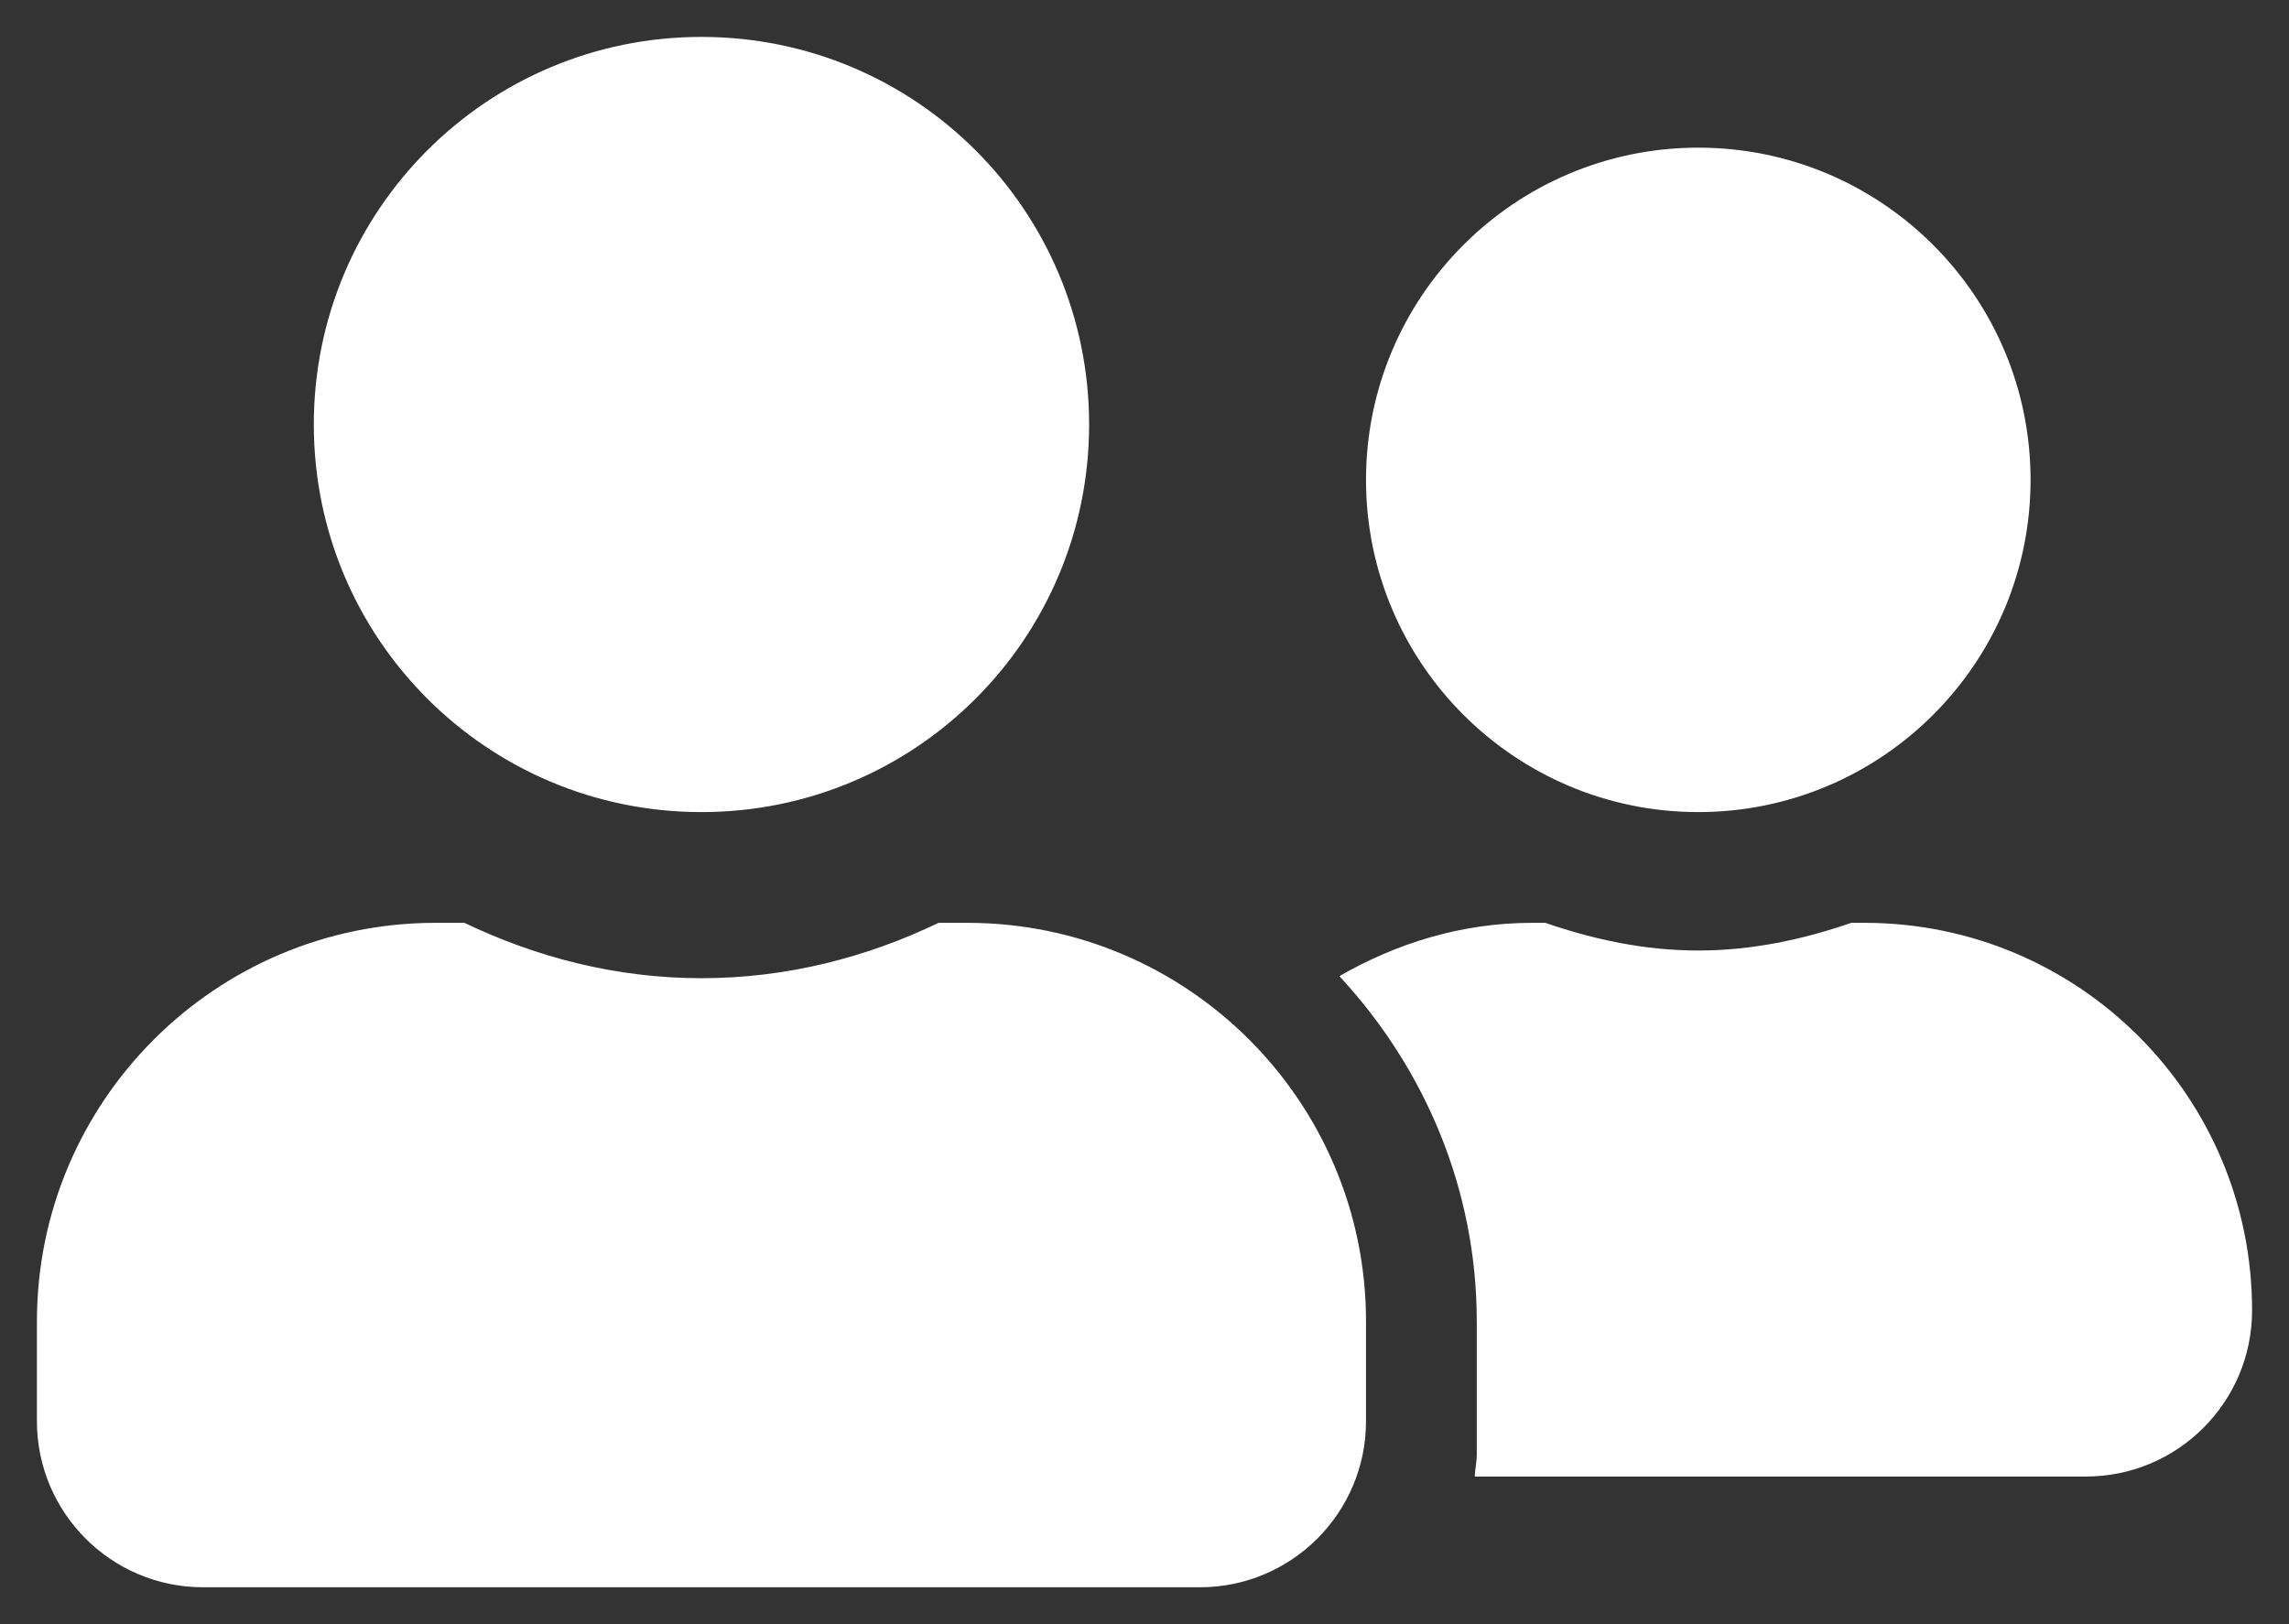 <svg width="31" height="22" viewBox="0 0 31 22" fill="none" xmlns="http://www.w3.org/2000/svg">
<rect x="0" y="0" width="31" height="22" fill="#333333" stroke="none"/>
<path d="M9.5 11C12.402 11 14.75 8.652 14.75 5.75C14.75 2.848 12.402 0.5 9.5 0.5C6.598 0.5 4.25 2.848 4.25 5.75C4.25 8.652 6.598 11 9.5 11ZM13.1 12.5H12.711C11.736 12.969 10.653 13.25 9.5 13.25C8.347 13.25 7.269 12.969 6.289 12.5H5.9C2.919 12.5 0.5 14.919 0.5 17.9V19.25C0.5 20.492 1.508 21.5 2.75 21.5H16.25C17.492 21.5 18.5 20.492 18.5 19.25V17.9C18.5 14.919 16.081 12.5 13.1 12.5ZM23 11C25.484 11 27.5 8.984 27.5 6.5C27.5 4.016 25.484 2 23 2C20.516 2 18.5 4.016 18.5 6.5C18.5 8.984 20.516 11 23 11ZM25.25 12.5H25.072C24.42 12.725 23.731 12.875 23 12.875C22.269 12.875 21.58 12.725 20.928 12.5H20.75C19.794 12.5 18.913 12.777 18.139 13.222C19.283 14.455 20 16.091 20 17.9V19.7C20 19.803 19.977 19.902 19.972 20H28.25C29.492 20 30.5 18.992 30.5 17.75C30.5 14.848 28.152 12.5 25.25 12.5Z" fill="white"/>
</svg>
